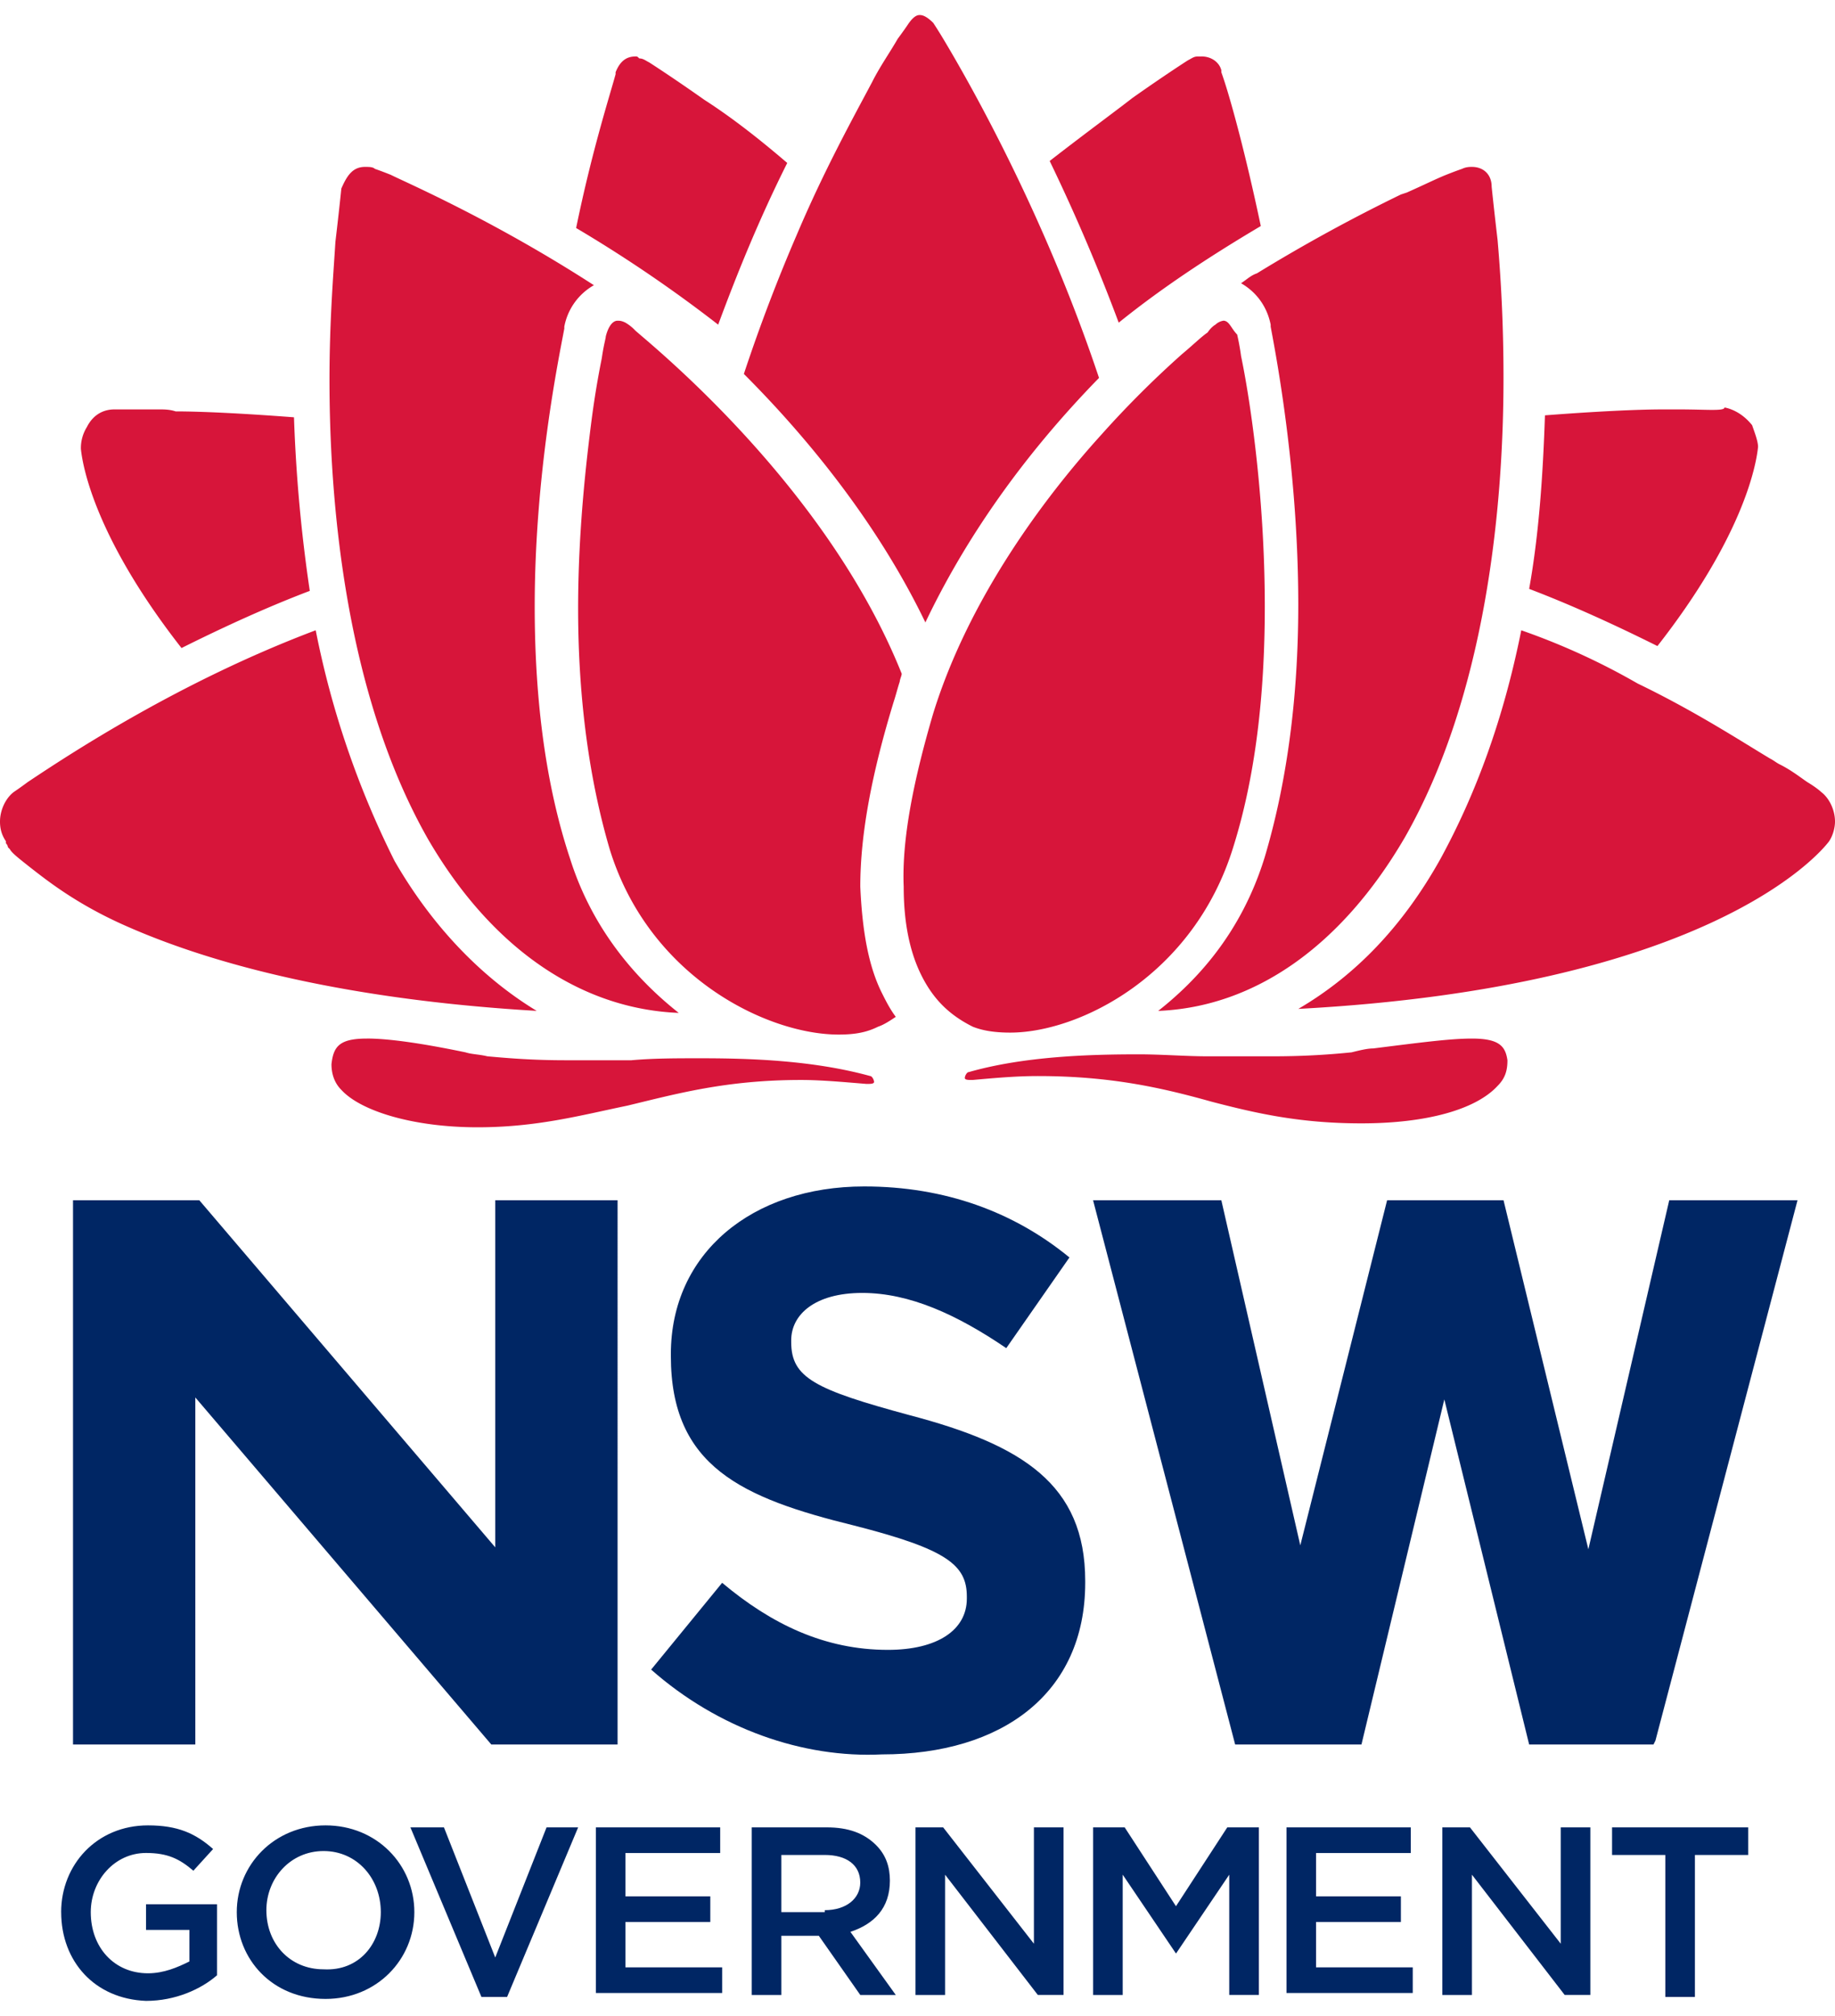 <svg width="61" height="67" viewBox="0 0 61 67" fill="none" xmlns="http://www.w3.org/2000/svg"><path d="M16.463 51.426L6.625 39.89H2.427v18.09h4.066V46.445l9.84 11.535h4.197V39.89h-4.067v11.536zM55.49 39.89l-2.689 11.601-2.82-11.6h-3.87l-2.886 11.47L40.6 39.89h-4.264l4.724 18.09h4.198l2.755-11.47 2.82 11.47h4.133l.065-.131 4.723-17.959H55.49zM2.033 63.55c0-1.572 1.18-2.883 2.886-2.883.984 0 1.574.262 2.165.786l-.656.721c-.46-.393-.853-.59-1.574-.59-1.05 0-1.837.918-1.837 1.967 0 1.18.787 2.032 1.902 2.032.525 0 .984-.197 1.378-.394v-1.048H4.854v-.852h2.36v2.36c-.524.458-1.377.851-2.36.851-1.706-.065-2.82-1.31-2.82-2.95zm5.838 0c0-1.572 1.246-2.883 2.951-2.883 1.706 0 2.952 1.31 2.952 2.884 0 1.573-1.246 2.884-2.951 2.884-1.771 0-2.952-1.311-2.952-2.884zm4.788 0c0-1.113-.787-2.03-1.902-2.03-1.115 0-1.902.917-1.902 1.965 0 1.115.787 1.966 1.902 1.966 1.18.066 1.902-.851 1.902-1.9zm.984-2.817h1.115l1.705 4.325 1.706-4.325h1.05l-2.362 5.636h-.853l-2.361-5.636zm6.165 0h4.133v.852h-3.149v1.441h2.82v.852h-2.82v1.508h3.214v.852h-4.198v-5.505zm5.182 0h2.493c.721 0 1.246.196 1.64.59.327.327.459.72.459 1.18 0 .917-.525 1.441-1.312 1.703l1.508 2.098h-1.18l-1.378-1.967h-1.246v1.967h-.984v-5.571zm2.427 2.752c.722 0 1.18-.393 1.18-.917 0-.59-.458-.918-1.18-.918h-1.443v1.9h1.443v-.065zm3.017-2.752h.919L34.37 64.6v-3.867h.984v5.57H34.5l-3.083-3.997v3.998h-.984v-5.571zm5.903 0h1.05l1.705 2.621 1.706-2.621h1.05v5.57h-.985v-3.997l-1.77 2.621-1.772-2.622v3.999h-.983v-5.571zm6.428 0h4.133v.852h-3.149v1.441h2.82v.852h-2.82v1.508h3.214v.852h-4.197v-5.505zm5.182 0h.918l3.018 3.867v-3.867h.984v5.57h-.853l-3.083-3.997v3.998h-.984v-5.571zm7.412.917h-1.77v-.917h4.525v.917h-1.771v4.72h-.984v-4.72zm-33.714-6.16l2.361-2.885c1.64 1.377 3.411 2.229 5.51 2.229 1.64 0 2.624-.656 2.624-1.704v-.066c0-1.048-.656-1.573-3.739-2.36-3.739-.917-6.1-1.965-6.1-5.636v-.065c0-3.343 2.69-5.571 6.428-5.571 2.69 0 4.985.852 6.822 2.36l-2.1 3.014c-1.64-1.114-3.213-1.835-4.788-1.835-1.574 0-2.361.72-2.361 1.573v.065c0 1.18.787 1.573 3.936 2.425 3.738.983 5.837 2.294 5.837 5.506v.065c0 3.67-2.755 5.703-6.756 5.703-2.623.13-5.444-.852-7.674-2.819z" fill="#002664"/><path d="M12.134 5.547c.132 0 .263 0 .328.065 0 0 .197.066.525.197.525.262 3.41 1.507 6.756 3.67a2.01 2.01 0 00-.984 1.377v.065c-.197 1.049-.984 4.85-.984 9.241 0 3.212.394 6.03 1.18 8.39.788 2.49 2.362 4.129 3.608 5.112-3.28-.131-6.23-2.163-8.33-5.768-2.689-4.719-3.28-10.945-3.28-15.27 0-1.967.132-3.54.197-4.589.132-1.114.197-1.77.197-1.77.197-.458.394-.72.787-.72zm28.533 5.112a.497.497 0 00-.263.131s-.13.066-.262.262c-.197.131-.46.393-.853.721A33.156 33.156 0 0036.6 14.46c-1.902 2.098-4.395 5.44-5.575 9.242-.656 2.228-1.05 4.194-.984 5.767 0 1.18.197 2.163.59 2.95.394.786.918 1.31 1.706 1.704.327.13.721.196 1.246.196 2.296 0 6.1-1.9 7.412-6.16.721-2.294 1.05-4.982 1.05-7.997 0-3.801-.526-7.078-.788-8.323a7.893 7.893 0 00-.131-.721c-.197-.197-.262-.46-.46-.46zm-20.137 0c-.197 0-.328.262-.393.524 0 .066-.066.262-.132.721-.065.328-.196.983-.328 1.966-.196 1.508-.459 3.802-.459 6.358 0 3.08.394 5.768 1.05 7.996 1.312 4.26 5.247 6.16 7.608 6.16.525 0 .919-.065 1.312-.261.197-.066.394-.197.59-.328-.196-.262-.327-.524-.459-.787-.459-.917-.656-2.097-.721-3.539 0-1.77.393-3.801 1.115-6.16.066-.197.131-.46.197-.656 0-.066.065-.197.065-.262-2.492-6.227-8.264-10.88-8.855-11.404a1.458 1.458 0 00-.328-.263c-.13-.065-.196-.065-.262-.065zM30.566.5c-.132 0-.263.131-.394.328 0 0-.131.196-.328.459-.262.458-.59.917-.853 1.441-.59 1.115-1.574 2.884-2.492 5.047a56.651 56.651 0 00-1.771 4.653c1.836 1.836 4.329 4.72 6.034 8.259 1.312-2.753 3.214-5.506 5.772-8.127-1.77-5.31-4.197-9.635-5.181-11.274a15.36 15.36 0 00-.328-.524C30.762.5 30.63.5 30.565.5zM48.93 5.547c-.065 0-.197 0-.328.065 0 0-.197.066-.525.197-.327.13-.721.328-1.311.59l-.197.065a55.836 55.836 0 00-4.788 2.622c-.197.065-.328.197-.525.328.46.262.853.72.984 1.376v.066c.197 1.048.918 4.85.918 9.24 0 3.147-.393 5.965-1.115 8.39-.787 2.556-2.296 4.13-3.542 5.112 3.214-.13 6.1-2.162 8.2-5.767 2.688-4.72 3.279-10.946 3.279-15.271 0-1.573-.066-3.08-.197-4.588-.131-1.115-.197-1.77-.197-1.77 0-.393-.262-.655-.656-.655zm-8.986-3.67h-.131c-.131 0-.197.065-.328.13 0 0-.721.46-1.836 1.246-.59.459-1.575 1.18-2.755 2.097a63.002 63.002 0 012.295 5.374c1.378-1.114 2.952-2.162 4.723-3.211-.525-2.49-1.05-4.391-1.312-5.112v-.066c-.066-.262-.328-.459-.656-.459zm-18.825 0c-.328 0-.524.196-.655.524v.065c-.197.721-.788 2.556-1.312 5.112a45.569 45.569 0 014.722 3.212c.656-1.77 1.378-3.54 2.296-5.374-.918-.787-1.837-1.508-2.755-2.098-1.115-.786-1.836-1.245-1.836-1.245-.132-.066-.197-.131-.328-.131-.066-.066-.066-.066-.131-.066zM5.313 13.607H3.804c-.393 0-.721.197-.918.59a1.32 1.32 0 00-.197.721c.066.655.525 3.015 3.345 6.62 1.443-.721 2.886-1.377 4.264-1.9a50.87 50.87 0 01-.525-5.769c-1.705-.13-3.083-.196-3.935-.196-.197-.066-.394-.066-.525-.066zm50.505 0h-.524c-.853 0-2.23.066-3.936.197-.066 1.966-.197 3.932-.525 5.768 1.378.524 2.82 1.18 4.264 1.9 2.82-3.605 3.28-5.964 3.345-6.62 0-.196-.131-.524-.197-.72-.262-.328-.59-.525-.918-.59 0 .13-.59.065-1.509.065zm-5.247 7.34c-.59 2.95-1.509 5.44-2.69 7.604-1.245 2.228-2.82 3.867-4.722 4.98 13.446-.72 17.25-5.046 17.644-5.57.132-.197.197-.459.197-.656 0-.393-.197-.786-.46-.983 0 0-.13-.13-.458-.327-.197-.131-.525-.394-.919-.59-.13-.066-.196-.131-.327-.197-.984-.59-2.493-1.573-4.395-2.49a22.762 22.762 0 00-3.87-1.77zm-40.076 0c-4.526 1.705-8.2 4.13-9.577 5.048-.262.196-.459.327-.459.327-.262.197-.459.59-.459.983 0 .262.066.46.197.656v.065s.065.066.065.131l.066.066c.066.131.328.328.656.59.59.459 1.574 1.245 3.214 1.966 3.41 1.508 8.068 2.49 13.643 2.818-1.837-1.114-3.477-2.818-4.723-4.98a30.071 30.071 0 01-2.623-7.67zm38.435 13.57c-.721 0-1.705.131-3.28.328-.196 0-.459.065-.72.13-.657.066-1.51.132-2.624.132h-2.165c-.722 0-1.509-.066-2.296-.066-1.64 0-3.804.066-5.64.59-.066 0-.132.131-.132.197 0 .065.131.065.197.065h.066c.721-.065 1.443-.13 2.164-.13 2.427 0 4.132.392 5.772.851 1.509.394 2.952.721 4.985.721 2.165 0 3.804-.459 4.526-1.245.262-.262.328-.524.328-.852-.066-.459-.263-.721-1.18-.721zm-36.731 0c-.918 0-1.115.262-1.18.852 0 .262.065.59.327.852.656.72 2.427 1.245 4.526 1.245 1.968 0 3.41-.393 4.985-.72 1.64-.394 3.28-.853 5.772-.853.656 0 1.378.066 2.165.131h.065c.066 0 .197 0 .197-.065 0-.066-.066-.197-.131-.197-1.902-.524-4.001-.59-5.641-.59-.787 0-1.574 0-2.296.066h-2.165c-1.114 0-1.901-.066-2.623-.131-.262-.066-.525-.066-.721-.131-1.575-.328-2.624-.46-3.28-.46z" fill="#D7153A"/></svg>